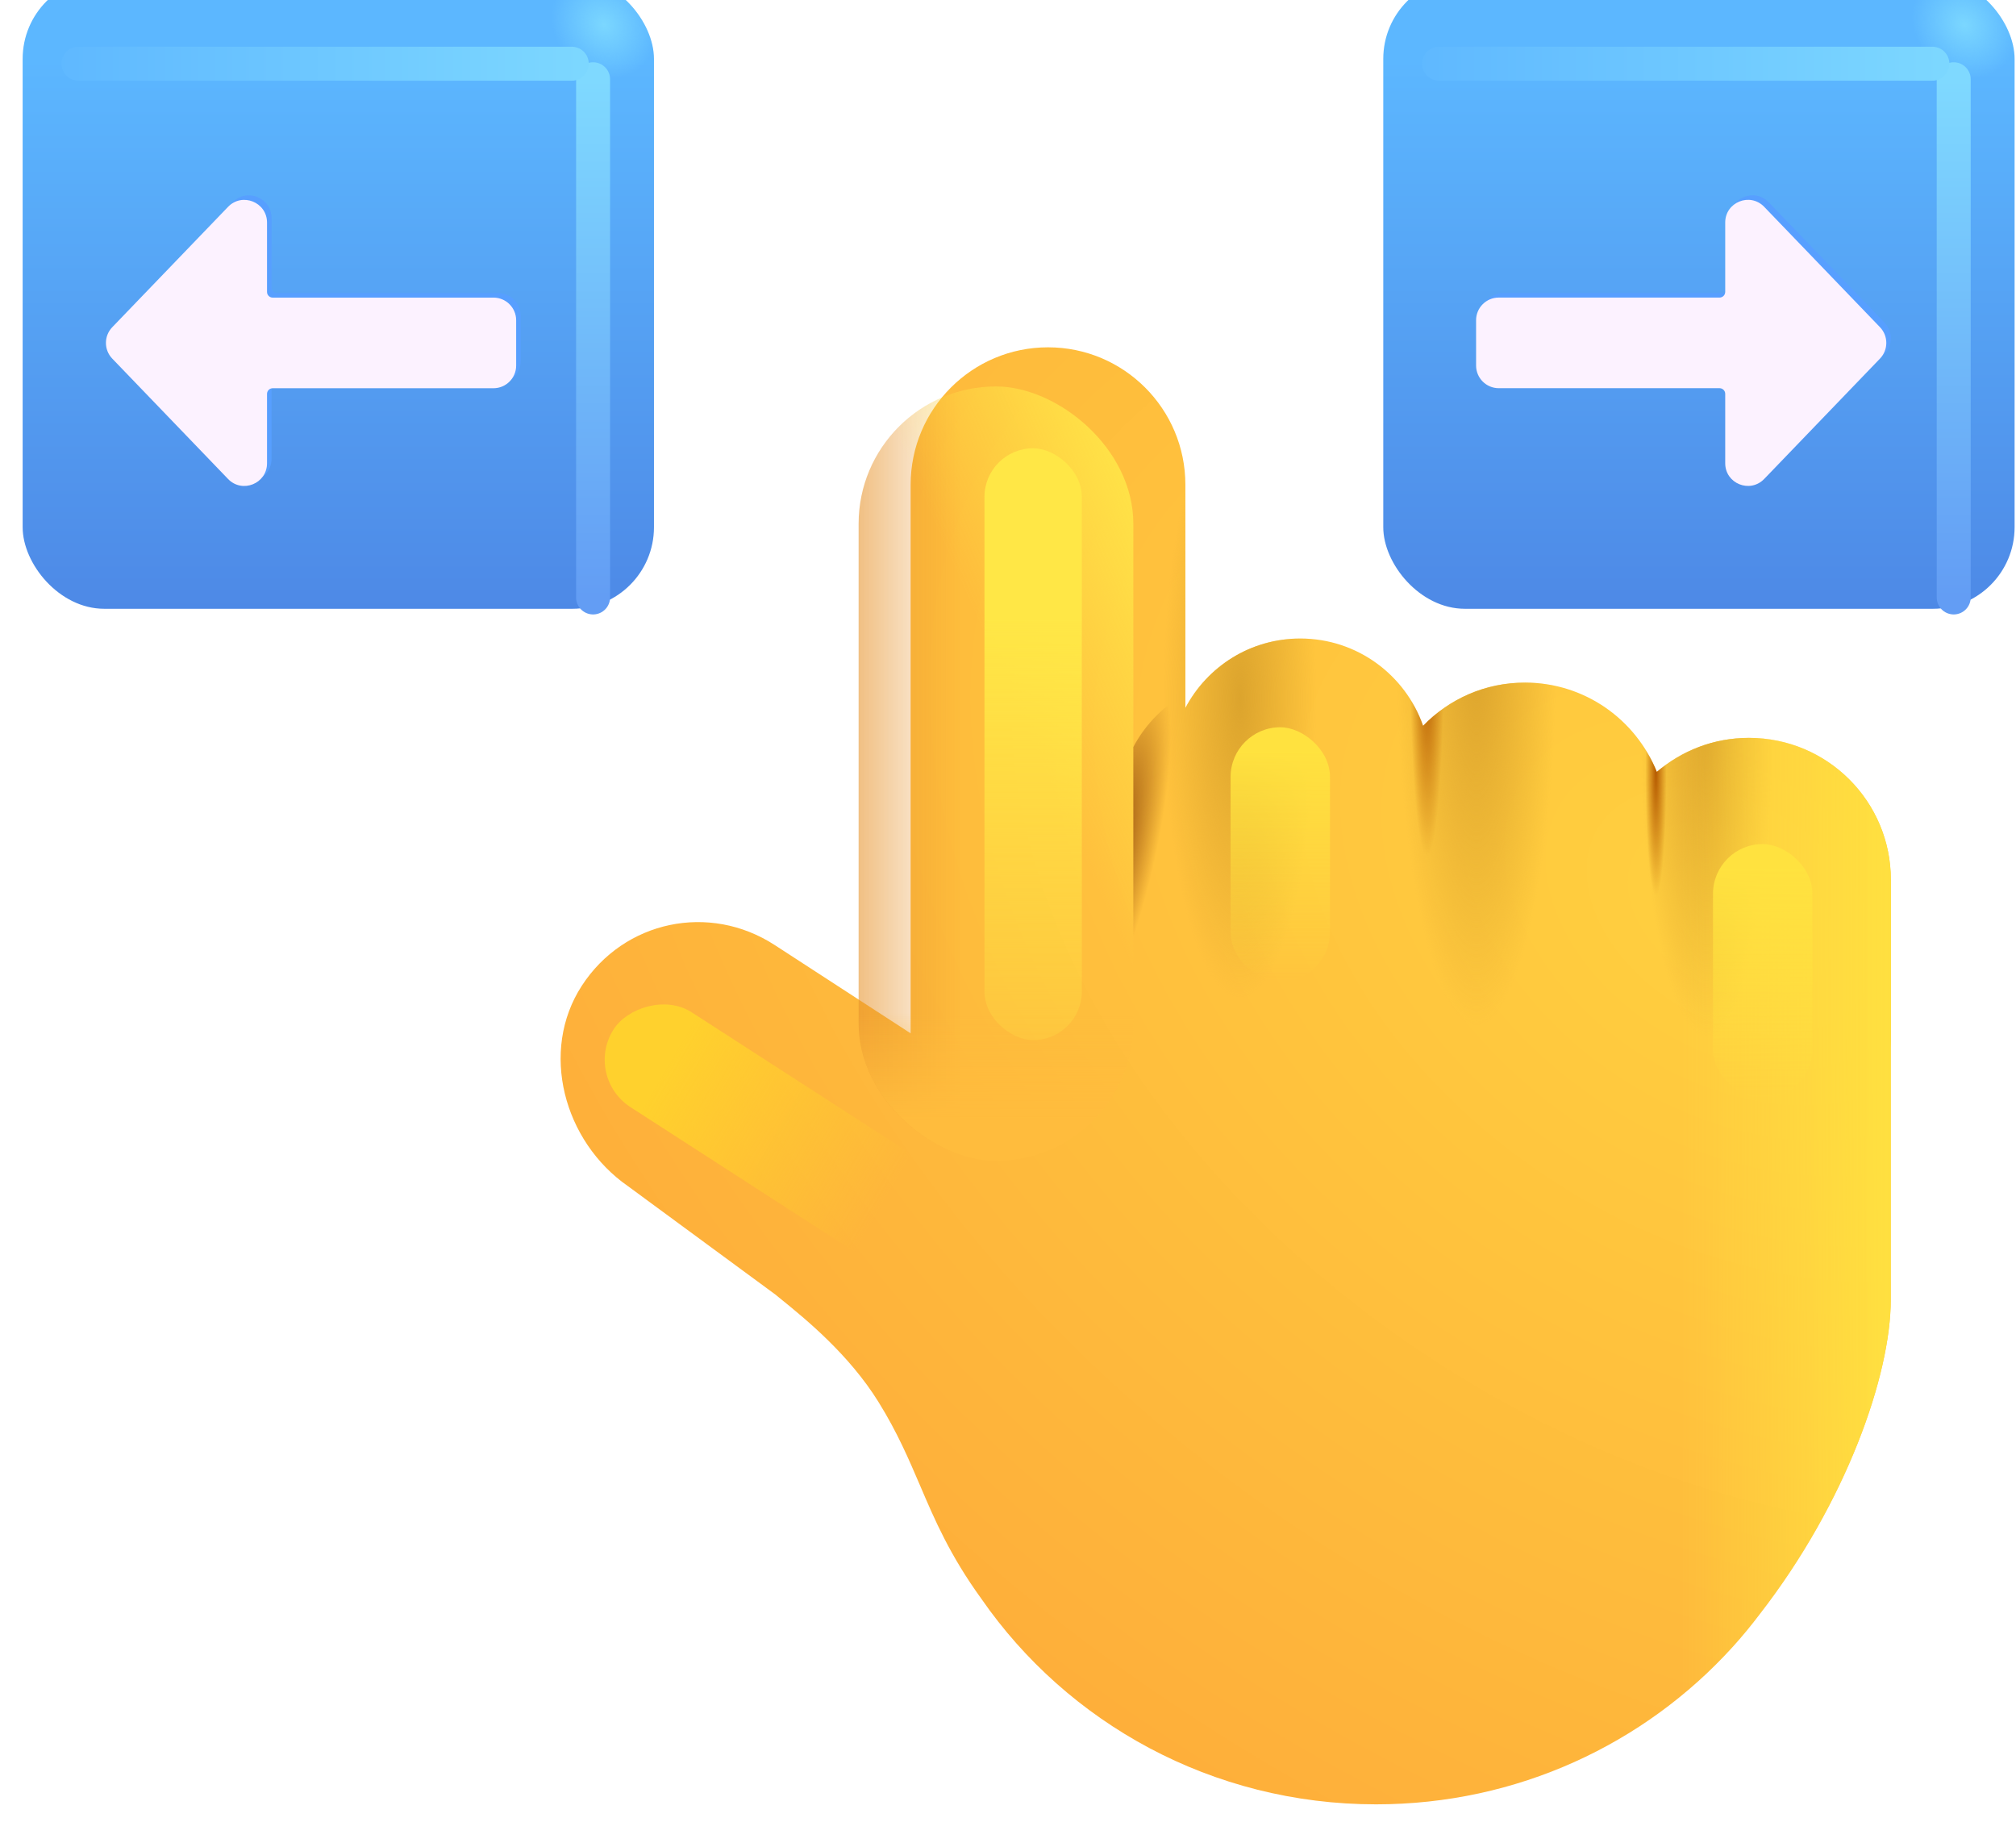 <?xml version="1.0" encoding="UTF-8"?>
<svg version="1.1" viewBox="0 0 89.013 81.373" xml:space="preserve" xmlns="http://www.w3.org/2000/svg" xmlns:xlink="http://www.w3.org/1999/xlink"><defs><filter id="filter0_i_20020_5201" x="2.821" y="1.268" width="26.537" height="28.714" color-interpolation-filters="sRGB" filterUnits="userSpaceOnUse"><feFlood flood-opacity="0" result="BackgroundImageFix"/><feBlend in="SourceGraphic" in2="BackgroundImageFix" result="shape"/><feColorMatrix in="SourceAlpha" result="hardAlpha" values="0 0 0 0 0 0 0 0 0 0 0 0 0 0 0 0 0 0 127 0"/><feOffset dx="1" dy="-0.75"/><feGaussianBlur stdDeviation="1"/><feComposite in2="hardAlpha" k2="-1" k3="1" operator="arithmetic"/><feColorMatrix values="0 0 0 0 0.902 0 0 0 0 0.514 0 0 0 0 0.259 0 0 0 1 0"/><feBlend in2="shape" result="effect1_innerShadow_20020_5201"/></filter><filter id="filter1_f_20020_5201" x="10.457" y="1.705" width="4.869" height="14.359" color-interpolation-filters="sRGB" filterUnits="userSpaceOnUse"><feFlood flood-opacity="0" result="BackgroundImageFix"/><feBlend in="SourceGraphic" in2="BackgroundImageFix" result="shape"/><feGaussianBlur result="effect1_foregroundBlur_20020_5201" stdDeviation="0.75"/></filter><filter id="filter2_f_20020_5201" x="3.168" y="12.357" width="10.346" height="8.507" color-interpolation-filters="sRGB" filterUnits="userSpaceOnUse"><feFlood flood-opacity="0" result="BackgroundImageFix"/><feBlend in="SourceGraphic" in2="BackgroundImageFix" result="shape"/><feGaussianBlur result="effect1_foregroundBlur_20020_5201" stdDeviation="0.75"/></filter><filter id="filter3_f_20020_5201" x="15.682" y="7.559" width="3.908" height="6.885" color-interpolation-filters="sRGB" filterUnits="userSpaceOnUse"><feFlood flood-opacity="0" result="BackgroundImageFix"/><feBlend in="SourceGraphic" in2="BackgroundImageFix" result="shape"/><feGaussianBlur result="effect1_foregroundBlur_20020_5201" stdDeviation="0.5"/></filter><filter id="filter4_f_20020_5201" x="20.313" y="8.68" width="3.908" height="6.885" color-interpolation-filters="sRGB" filterUnits="userSpaceOnUse"><feFlood flood-opacity="0" result="BackgroundImageFix"/><feBlend in="SourceGraphic" in2="BackgroundImageFix" result="shape"/><feGaussianBlur result="effect1_foregroundBlur_20020_5201" stdDeviation="0.5"/></filter><filter id="filter5_f_20020_5201" x="24.943" y="9.801" width="3.908" height="6.885" color-interpolation-filters="sRGB" filterUnits="userSpaceOnUse"><feFlood flood-opacity="0" result="BackgroundImageFix"/><feBlend in="SourceGraphic" in2="BackgroundImageFix" result="shape"/><feGaussianBlur result="effect1_foregroundBlur_20020_5201" stdDeviation="0.5"/></filter><radialGradient id="paint0_radial_20020_5201" cx="0" cy="0" r="1" gradientTransform="matrix(-11.338 17.105 -25.202 -16.705 25.207 12.877)" gradientUnits="userSpaceOnUse"><stop stop-color="#FFD03F" offset="0"/><stop stop-color="#FEAD3A" offset="1"/></radialGradient><radialGradient id="paint1_radial_20020_5201" cx="0" cy="0" r="1" gradientTransform="matrix(0 5.755 -1.471 0 15.86 8.766)" gradientUnits="userSpaceOnUse"><stop stop-color="#DCA42D" offset="0"/><stop stop-color="#DCA42D" stop-opacity="0" offset="1"/></radialGradient><radialGradient id="paint2_radial_20020_5201" cx="0" cy="0" r="1" gradientTransform="matrix(0 7.14 -1.533 0 20.404 7.9)" gradientUnits="userSpaceOnUse"><stop stop-color="#DCA42D" offset="0"/><stop stop-color="#DCA42D" stop-opacity="0" offset="1"/></radialGradient><radialGradient id="paint3_radial_20020_5201" cx="0" cy="0" r="1" gradientTransform="matrix(0 5.929 -1.273 0 24.818 9.328)" gradientUnits="userSpaceOnUse"><stop stop-color="#DCA42D" offset="0"/><stop stop-color="#DCA42D" stop-opacity="0" offset="1"/></radialGradient><radialGradient id="paint4_radial_20020_5201" cx="0" cy="0" r="1" gradientTransform="matrix(0 2.375 -.203 0 23.848 10.169)" gradientUnits="userSpaceOnUse"><stop stop-color="#B65B01" offset="0"/><stop stop-color="#B65B01" stop-opacity="0" offset="1"/></radialGradient><radialGradient id="paint5_radial_20020_5201" cx="0" cy="0" r="1" gradientTransform="matrix(0 3.808 -.326 0 19.452 7.987)" gradientUnits="userSpaceOnUse"><stop stop-color="#B65B01" offset="0"/><stop stop-color="#B65B01" stop-opacity="0" offset="1"/></radialGradient><linearGradient id="paint6_linear_20020_5201" x1="24.342" x2="28.358" y1="16" y2="16" gradientUnits="userSpaceOnUse"><stop stop-color="#FFE040" stop-opacity="0" offset="0"/><stop stop-color="#FFE040" offset="1"/></linearGradient><linearGradient id="paint7_linear_20020_5201" x1="5.442" x2="5.442" y1="-1.384" y2="1.992" gradientUnits="userSpaceOnUse"><stop stop-color="#E7942D" offset="0"/><stop stop-color="#E7942D" stop-opacity="0" offset="1"/></linearGradient><linearGradient id="paint8_linear_20020_5201" x1="14.104" x2="12.027" y1="4.026" y2="4.026" gradientUnits="userSpaceOnUse"><stop stop-color="#FFBC3D" offset="0"/><stop stop-color="#FFBC3D" stop-opacity="0" offset="1"/></linearGradient><linearGradient id="paint9_linear_20020_5201" x1="5.622" x2="7.432" y1="7.661" y2="3.593" gradientUnits="userSpaceOnUse"><stop stop-color="#FFE949" offset="0"/><stop stop-color="#FFE949" stop-opacity="0" offset="1"/></linearGradient><linearGradient id="paint10_linear_20020_5201" x1="3.241" x2="13.642" y1="2.079" y2="2.079" gradientUnits="userSpaceOnUse"><stop stop-color="#FFE746" offset="0"/><stop stop-color="#FFE746" stop-opacity="0" offset="1"/></linearGradient><linearGradient id="paint11_linear_20020_5201" x1="1.233" x2="6.169" y1=".935" y2="1.153" gradientUnits="userSpaceOnUse"><stop stop-color="#FFD12D" offset="0"/><stop stop-color="#FFD12D" stop-opacity="0" offset="1"/></linearGradient><linearGradient id="paint12_linear_20020_5201" x1=".467" x2="4.885" y1=".954" y2=".954" gradientUnits="userSpaceOnUse"><stop stop-color="#FFE23F" offset="0"/><stop stop-color="#FFE23F" stop-opacity="0" offset="1"/></linearGradient><radialGradient id="paint15_radial_20020_5201" cx="0" cy="0" r="1" gradientTransform="matrix(.822 -3.495 .798 .188 14.389 11.102)" gradientUnits="userSpaceOnUse"><stop stop-color="#8F4709" offset="0"/><stop stop-color="#8F4709" stop-opacity="0" offset="1"/></radialGradient><linearGradient id="linearGradient567" x1=".467" x2="4.885" y1=".954" y2=".954" gradientUnits="userSpaceOnUse" xlink:href="#paint12_linear_20020_5201"/><filter id="filter0_ii_18590_778" x="2.066" y="1.312" width="28.875" height="28.875" color-interpolation-filters="sRGB" filterUnits="userSpaceOnUse"><feFlood flood-opacity="0" result="BackgroundImageFix"/><feBlend in="SourceGraphic" in2="BackgroundImageFix" result="shape"/><feColorMatrix in="SourceAlpha" result="hardAlpha" values="0 0 0 0 0 0 0 0 0 0 0 0 0 0 0 0 0 0 127 0"/><feOffset dx="1" dy="-1"/><feGaussianBlur stdDeviation="1.5"/><feComposite in2="hardAlpha" k2="-1" k3="1" operator="arithmetic"/><feColorMatrix values="0 0 0 0 0.188 0 0 0 0 0.471 0 0 0 0 0.843 0 0 0 1 0"/><feBlend in2="shape" result="effect1_innerShadow_18590_778"/><feColorMatrix in="SourceAlpha" result="hardAlpha" values="0 0 0 0 0 0 0 0 0 0 0 0 0 0 0 0 0 0 127 0"/><feOffset dy="-1"/><feGaussianBlur stdDeviation="1.5"/><feComposite in2="hardAlpha" k2="-1" k3="1" operator="arithmetic"/><feColorMatrix values="0 0 0 0 0.275 0 0 0 0 0.349 0 0 0 0 0.8 0 0 0 1 0"/><feBlend in2="effect1_innerShadow_18590_778" result="effect2_innerShadow_18590_778"/></filter><filter id="filter1_f_18590_778" x="25.503" y="2.062" width="5.5" height="28.375" color-interpolation-filters="sRGB" filterUnits="userSpaceOnUse"><feFlood flood-opacity="0" result="BackgroundImageFix"/><feBlend in="SourceGraphic" in2="BackgroundImageFix" result="shape"/><feGaussianBlur result="effect1_foregroundBlur_18590_778" stdDeviation="1"/></filter><filter id="filter2_f_18590_778" x="2.78" y="1.375" width="27.281" height="5.5" color-interpolation-filters="sRGB" filterUnits="userSpaceOnUse"><feFlood flood-opacity="0" result="BackgroundImageFix"/><feBlend in="SourceGraphic" in2="BackgroundImageFix" result="shape"/><feGaussianBlur result="effect1_foregroundBlur_18590_778" stdDeviation="1"/></filter><filter id="filter3_f_18590_778" x="5.944" y="8.935" width="20.112" height="14.63" color-interpolation-filters="sRGB" filterUnits="userSpaceOnUse"><feFlood flood-opacity="0" result="BackgroundImageFix"/><feBlend in="SourceGraphic" in2="BackgroundImageFix" result="shape"/><feGaussianBlur result="effect1_foregroundBlur_18590_778" stdDeviation="0.5"/></filter><filter id="filter4_ii_18590_778" x="6.344" y="9.535" width="19.112" height="13.63" color-interpolation-filters="sRGB" filterUnits="userSpaceOnUse"><feFlood flood-opacity="0" result="BackgroundImageFix"/><feBlend in="SourceGraphic" in2="BackgroundImageFix" result="shape"/><feColorMatrix in="SourceAlpha" result="hardAlpha" values="0 0 0 0 0 0 0 0 0 0 0 0 0 0 0 0 0 0 127 0"/><feOffset dx="-0.6" dy="0.6"/><feGaussianBlur stdDeviation="0.5"/><feComposite in2="hardAlpha" k2="-1" k3="1" operator="arithmetic"/><feColorMatrix values="0 0 0 0 0.867 0 0 0 0 0.82 0 0 0 0 0.941 0 0 0 1 0"/><feBlend in2="shape" result="effect1_innerShadow_18590_778"/><feColorMatrix in="SourceAlpha" result="hardAlpha" values="0 0 0 0 0 0 0 0 0 0 0 0 0 0 0 0 0 0 127 0"/><feOffset dx="0.4" dy="-0.4"/><feGaussianBlur stdDeviation="0.5"/><feComposite in2="hardAlpha" k2="-1" k3="1" operator="arithmetic"/><feColorMatrix values="0 0 0 0 1 0 0 0 0 0.988 0 0 0 0 1 0 0 0 1 0"/><feBlend in2="effect1_innerShadow_18590_778" result="effect2_innerShadow_18590_778"/></filter><linearGradient id="paint0_linear_18590_778" x1="16.003" x2="16.003" y1="5.887" y2="39.14" gradientUnits="userSpaceOnUse"><stop stop-color="#5CB7FF" offset="0"/><stop stop-color="#4878DD" offset="1"/></linearGradient><radialGradient id="paint1_radial_18590_778" cx="0" cy="0" r="1" gradientTransform="matrix(-1.562 1.469 -1.716 -1.825 27.722 4.406)" gradientUnits="userSpaceOnUse"><stop stop-color="#7BD7FF" offset="0"/><stop stop-color="#7BD7FF" stop-opacity="0" offset="1"/></radialGradient><linearGradient id="paint2_linear_18590_778" x1="28.753" x2="28.753" y1="4.812" y2="27.688" gradientUnits="userSpaceOnUse"><stop stop-color="#7FD9FF" offset="0"/><stop stop-color="#639DF4" offset="1"/></linearGradient><linearGradient id="paint3_linear_18590_778" x1="28.467" x2="2.936" y1="4.375" y2="4.375" gradientUnits="userSpaceOnUse"><stop stop-color="#7DD8FF" offset="0"/><stop stop-color="#5DB6FF" offset="1"/></linearGradient><filter id="filter0_ii_18590_722" x="2.066" y=".812" width="28.875" height="28.875" color-interpolation-filters="sRGB" filterUnits="userSpaceOnUse"><feFlood flood-opacity="0" result="BackgroundImageFix"/><feBlend in="SourceGraphic" in2="BackgroundImageFix" result="shape"/><feColorMatrix in="SourceAlpha" result="hardAlpha" values="0 0 0 0 0 0 0 0 0 0 0 0 0 0 0 0 0 0 127 0"/><feOffset dx="1" dy="-1"/><feGaussianBlur stdDeviation="1.5"/><feComposite in2="hardAlpha" k2="-1" k3="1" operator="arithmetic"/><feColorMatrix values="0 0 0 0 0.188 0 0 0 0 0.471 0 0 0 0 0.843 0 0 0 1 0"/><feBlend in2="shape" result="effect1_innerShadow_18590_722"/><feColorMatrix in="SourceAlpha" result="hardAlpha" values="0 0 0 0 0 0 0 0 0 0 0 0 0 0 0 0 0 0 127 0"/><feOffset dy="-1"/><feGaussianBlur stdDeviation="1.5"/><feComposite in2="hardAlpha" k2="-1" k3="1" operator="arithmetic"/><feColorMatrix values="0 0 0 0 0.275 0 0 0 0 0.349 0 0 0 0 0.8 0 0 0 1 0"/><feBlend in2="effect1_innerShadow_18590_722" result="effect2_innerShadow_18590_722"/></filter><filter id="filter1_f_18590_722" x="25.503" y="1.562" width="5.5" height="28.375" color-interpolation-filters="sRGB" filterUnits="userSpaceOnUse"><feFlood flood-opacity="0" result="BackgroundImageFix"/><feBlend in="SourceGraphic" in2="BackgroundImageFix" result="shape"/><feGaussianBlur result="effect1_foregroundBlur_18590_722" stdDeviation="1"/></filter><filter id="filter2_f_18590_722" x="2.78" y=".875" width="27.281" height="5.5" color-interpolation-filters="sRGB" filterUnits="userSpaceOnUse"><feFlood flood-opacity="0" result="BackgroundImageFix"/><feBlend in="SourceGraphic" in2="BackgroundImageFix" result="shape"/><feGaussianBlur result="effect1_foregroundBlur_18590_722" stdDeviation="1"/></filter><filter id="filter3_f_18590_722" x="6.364" y="8.435" width="20.112" height="14.63" color-interpolation-filters="sRGB" filterUnits="userSpaceOnUse"><feFlood flood-opacity="0" result="BackgroundImageFix"/><feBlend in="SourceGraphic" in2="BackgroundImageFix" result="shape"/><feGaussianBlur result="effect1_foregroundBlur_18590_722" stdDeviation="0.5"/></filter><filter id="filter4_ii_18590_722" x="6.764" y="9.035" width="19.112" height="13.63" color-interpolation-filters="sRGB" filterUnits="userSpaceOnUse"><feFlood flood-opacity="0" result="BackgroundImageFix"/><feBlend in="SourceGraphic" in2="BackgroundImageFix" result="shape"/><feColorMatrix in="SourceAlpha" result="hardAlpha" values="0 0 0 0 0 0 0 0 0 0 0 0 0 0 0 0 0 0 127 0"/><feOffset dx="-0.6" dy="0.6"/><feGaussianBlur stdDeviation="0.5"/><feComposite in2="hardAlpha" k2="-1" k3="1" operator="arithmetic"/><feColorMatrix values="0 0 0 0 0.902 0 0 0 0 0.855 0 0 0 0 0.98 0 0 0 1 0"/><feBlend in2="shape" result="effect1_innerShadow_18590_722"/><feColorMatrix in="SourceAlpha" result="hardAlpha" values="0 0 0 0 0 0 0 0 0 0 0 0 0 0 0 0 0 0 127 0"/><feOffset dx="0.4" dy="-0.4"/><feGaussianBlur stdDeviation="0.2"/><feComposite in2="hardAlpha" k2="-1" k3="1" operator="arithmetic"/><feColorMatrix values="0 0 0 0 1 0 0 0 0 0.988 0 0 0 0 1 0 0 0 1 0"/><feBlend in2="effect1_innerShadow_18590_722" result="effect2_innerShadow_18590_722"/></filter><linearGradient id="paint0_linear_18590_722" x1="16.003" x2="16.003" y1="5.387" y2="38.64" gradientUnits="userSpaceOnUse"><stop stop-color="#5CB7FF" offset="0"/><stop stop-color="#4878DD" offset="1"/></linearGradient><radialGradient id="paint1_radial_18590_722" cx="0" cy="0" r="1" gradientTransform="matrix(-1.562 1.469 -1.716 -1.825 27.722 3.906)" gradientUnits="userSpaceOnUse"><stop stop-color="#7BD7FF" offset="0"/><stop stop-color="#7BD7FF" stop-opacity="0" offset="1"/></radialGradient><linearGradient id="paint2_linear_18590_722" x1="28.753" x2="28.753" y1="4.312" y2="27.188" gradientUnits="userSpaceOnUse"><stop stop-color="#7FD9FF" offset="0"/><stop stop-color="#639DF4" offset="1"/></linearGradient><linearGradient id="paint3_linear_18590_722" x1="28.467" x2="2.936" y1="3.875" y2="3.875" gradientUnits="userSpaceOnUse"><stop stop-color="#7DD8FF" offset="0"/><stop stop-color="#5DB6FF" offset="1"/></linearGradient></defs><g transform="translate(-15.494 -33.543)"><g transform="translate(11.176)" fill="none"><g transform="translate(2.252 32.23)"><g filter="url(#filter0_ii_18590_778)"><rect x="2.066" y="2.312" width="27.875" height="27.875" rx="3.6" fill="url(#paint0_linear_18590_778)"/><rect x="2.066" y="2.312" width="27.875" height="27.875" rx="3.6" fill="url(#paint1_radial_18590_778)"/></g><g filter="url(#filter1_f_18590_778)"><path d="m28.253 4.812v22.875" stroke="url(#paint2_linear_18590_778)" stroke-linecap="round" stroke-width="1.5"/></g><g filter="url(#filter2_f_18590_778)"><path d="m5.53 4.125h21.781" stroke="url(#paint3_linear_18590_778)" stroke-linecap="round" stroke-width="1.5"/></g><g filter="url(#filter3_f_18590_778)"><path d="m7.223 15.557c-0.373 0.387-0.373 1 0 1.387l5.112 5.313c0.624 0.649 1.721 0.207 1.721-0.693v-3.063c0-0.138 0.112-0.25 0.25-0.25h9.75c0.552 0 1-0.448 1-1v-2c0-0.552-0.448-1-1-1h-9.75c-0.138 0-0.25-0.112-0.25-0.25v-3.063c0-0.9-1.096-1.342-1.721-0.693z" fill="#579fff"/></g><g filter="url(#filter4_ii_18590_778)"><path d="m7.223 15.557c-0.373 0.387-0.373 1 0 1.387l5.112 5.313c0.624 0.649 1.721 0.207 1.721-0.693v-3.063c0-0.138 0.112-0.25 0.25-0.25h9.75c0.552 0 1-0.448 1-1v-2c0-0.552-0.448-1-1-1h-9.75c-0.138 0-0.25-0.112-0.25-0.25v-3.063c0-0.9-1.096-1.342-1.721-0.693z" fill="#fcf2ff"/></g></g><g transform="translate(62.328 32.73)"><g filter="url(#filter0_ii_18590_722)"><rect x="2.066" y="1.812" width="27.875" height="27.875" rx="3.6" fill="url(#paint0_linear_18590_722)"/><rect x="2.066" y="1.812" width="27.875" height="27.875" rx="3.6" fill="url(#paint1_radial_18590_722)"/></g><g filter="url(#filter1_f_18590_722)"><path d="m28.253 4.312v22.875" stroke="url(#paint2_linear_18590_722)" stroke-linecap="round" stroke-width="1.5"/></g><g filter="url(#filter2_f_18590_722)"><path d="m5.53 3.625h21.781" stroke="url(#paint3_linear_18590_722)" stroke-linecap="round" stroke-width="1.5"/></g><g filter="url(#filter3_f_18590_722)"><path d="m25.197 16.443c0.373-0.387 0.373-1 0-1.387l-5.112-5.313c-0.624-0.649-1.721-0.207-1.721 0.693v3.063c0 0.138-0.112 0.25-0.25 0.25h-9.75c-0.552 0-1 0.448-1 1v2c0 0.552 0.448 1 1 1h9.75c0.138 0 0.25 0.112 0.25 0.25v3.063c0 0.9 1.096 1.342 1.721 0.693z" fill="#579fff"/></g><g filter="url(#filter4_ii_18590_722)"><path d="m25.197 16.443c0.373-0.387 0.373-1 0-1.387l-5.112-5.313c-0.624-0.649-1.721-0.207-1.721 0.693v3.063c0 0.138-0.112 0.25-0.25 0.25h-9.75c-0.552 0-1 0.448-1 1v2c0 0.552 0.448 1 1 1h9.75c0.138 0 0.25 0.112 0.25 0.25v3.063c0 0.9 1.096 1.342 1.721 0.693z" fill="#fcf2ff"/></g></g><g transform="matrix(2.3 0 0 2.3 20.284 45.961)"><g filter="url(#filter0_i_20020_5201)"><path d="m4.116 18.119c-1.24-0.86-1.702-2.596-0.889-3.848s2.45-1.595 3.703-0.782l2.61 1.695v-10.53c0-1.456 1.181-2.637 2.637-2.637 1.456 0 2.637 1.181 2.637 2.637v4.284c0.418-0.792 1.249-1.332 2.207-1.332 1.091 0 2.018 0.7 2.356 1.676 0.495-0.512 1.189-0.83 1.957-0.83 1.147 0 2.129 0.71 2.53 1.714 0.476-0.407 1.094-0.653 1.77-0.653 1.504 0 2.723 1.219 2.723 2.723v3.103c0 0.035-7e-4 0.069-0.002 0.104v4.859c0 1.431-0.848 3.878-2.51 6.023-0.166 0.22-0.341 0.433-0.526 0.637-0.004 4e-3 -0.007 0.008-0.011 0.012 0 1e-4 -1e-4 -1e-4 0 0-1.678 1.846-4.118 3.008-6.833 3.008-3.149 0-5.927-1.563-7.577-3.945-0.603-0.833-0.892-1.506-1.178-2.176-0.22-0.513-0.438-1.023-0.797-1.601-0.566-0.913-1.399-1.591-1.865-1.969-0.035-0.029-0.068-0.055-0.099-0.08l0.002-5e-4z" fill="url(#paint0_radial_20020_5201)"/><path d="m4.116 18.119c-1.24-0.86-1.702-2.596-0.889-3.848s2.45-1.595 3.703-0.782l2.61 1.695v-10.53c0-1.456 1.181-2.637 2.637-2.637 1.456 0 2.637 1.181 2.637 2.637v4.284c0.418-0.792 1.249-1.332 2.207-1.332 1.091 0 2.018 0.7 2.356 1.676 0.495-0.512 1.189-0.83 1.957-0.83 1.147 0 2.129 0.71 2.53 1.714 0.476-0.407 1.094-0.653 1.77-0.653 1.504 0 2.723 1.219 2.723 2.723v3.103c0 0.035-7e-4 0.069-0.002 0.104v4.859c0 1.431-0.848 3.878-2.51 6.023-0.166 0.22-0.341 0.433-0.526 0.637-0.004 4e-3 -0.007 0.008-0.011 0.012 0 1e-4 -1e-4 -1e-4 0 0-1.678 1.846-4.118 3.008-6.833 3.008-3.149 0-5.927-1.563-7.577-3.945-0.603-0.833-0.892-1.506-1.178-2.176-0.22-0.513-0.438-1.023-0.797-1.601-0.566-0.913-1.399-1.591-1.865-1.969-0.035-0.029-0.068-0.055-0.099-0.08l0.002-5e-4z" fill="url(#paint1_radial_20020_5201)"/><path d="m4.116 18.119c-1.24-0.86-1.702-2.596-0.889-3.848s2.45-1.595 3.703-0.782l2.61 1.695v-10.53c0-1.456 1.181-2.637 2.637-2.637 1.456 0 2.637 1.181 2.637 2.637v4.284c0.418-0.792 1.249-1.332 2.207-1.332 1.091 0 2.018 0.7 2.356 1.676 0.495-0.512 1.189-0.83 1.957-0.83 1.147 0 2.129 0.71 2.53 1.714 0.476-0.407 1.094-0.653 1.77-0.653 1.504 0 2.723 1.219 2.723 2.723v3.103c0 0.035-7e-4 0.069-0.002 0.104v4.859c0 1.431-0.848 3.878-2.51 6.023-0.166 0.22-0.341 0.433-0.526 0.637-0.004 4e-3 -0.007 0.008-0.011 0.012 0 1e-4 -1e-4 -1e-4 0 0-1.678 1.846-4.118 3.008-6.833 3.008-3.149 0-5.927-1.563-7.577-3.945-0.603-0.833-0.892-1.506-1.178-2.176-0.22-0.513-0.438-1.023-0.797-1.601-0.566-0.913-1.399-1.591-1.865-1.969-0.035-0.029-0.068-0.055-0.099-0.08l0.002-5e-4z" fill="url(#paint2_radial_20020_5201)"/><path d="m4.116 18.119c-1.24-0.86-1.702-2.596-0.889-3.848s2.45-1.595 3.703-0.782l2.61 1.695v-10.53c0-1.456 1.181-2.637 2.637-2.637 1.456 0 2.637 1.181 2.637 2.637v4.284c0.418-0.792 1.249-1.332 2.207-1.332 1.091 0 2.018 0.7 2.356 1.676 0.495-0.512 1.189-0.83 1.957-0.83 1.147 0 2.129 0.71 2.53 1.714 0.476-0.407 1.094-0.653 1.77-0.653 1.504 0 2.723 1.219 2.723 2.723v3.103c0 0.035-7e-4 0.069-0.002 0.104v4.859c0 1.431-0.848 3.878-2.51 6.023-0.166 0.22-0.341 0.433-0.526 0.637-0.004 4e-3 -0.007 0.008-0.011 0.012 0 1e-4 -1e-4 -1e-4 0 0-1.678 1.846-4.118 3.008-6.833 3.008-3.149 0-5.927-1.563-7.577-3.945-0.603-0.833-0.892-1.506-1.178-2.176-0.22-0.513-0.438-1.023-0.797-1.601-0.566-0.913-1.399-1.591-1.865-1.969-0.035-0.029-0.068-0.055-0.099-0.08l0.002-5e-4z" fill="url(#paint3_radial_20020_5201)"/><path d="m4.116 18.119c-1.24-0.86-1.702-2.596-0.889-3.848s2.45-1.595 3.703-0.782l2.61 1.695v-10.53c0-1.456 1.181-2.637 2.637-2.637 1.456 0 2.637 1.181 2.637 2.637v4.284c0.418-0.792 1.249-1.332 2.207-1.332 1.091 0 2.018 0.7 2.356 1.676 0.495-0.512 1.189-0.83 1.957-0.83 1.147 0 2.129 0.71 2.53 1.714 0.476-0.407 1.094-0.653 1.77-0.653 1.504 0 2.723 1.219 2.723 2.723v3.103c0 0.035-7e-4 0.069-0.002 0.104v4.859c0 1.431-0.848 3.878-2.51 6.023-0.166 0.22-0.341 0.433-0.526 0.637-0.004 4e-3 -0.007 0.008-0.011 0.012 0 1e-4 -1e-4 -1e-4 0 0-1.678 1.846-4.118 3.008-6.833 3.008-3.149 0-5.927-1.563-7.577-3.945-0.603-0.833-0.892-1.506-1.178-2.176-0.22-0.513-0.438-1.023-0.797-1.601-0.566-0.913-1.399-1.591-1.865-1.969-0.035-0.029-0.068-0.055-0.099-0.08l0.002-5e-4z" fill="url(#paint4_radial_20020_5201)"/><path d="m4.116 18.119c-1.24-0.86-1.702-2.596-0.889-3.848s2.45-1.595 3.703-0.782l2.61 1.695v-10.53c0-1.456 1.181-2.637 2.637-2.637 1.456 0 2.637 1.181 2.637 2.637v4.284c0.418-0.792 1.249-1.332 2.207-1.332 1.091 0 2.018 0.7 2.356 1.676 0.495-0.512 1.189-0.83 1.957-0.83 1.147 0 2.129 0.71 2.53 1.714 0.476-0.407 1.094-0.653 1.77-0.653 1.504 0 2.723 1.219 2.723 2.723v3.103c0 0.035-7e-4 0.069-0.002 0.104v4.859c0 1.431-0.848 3.878-2.51 6.023-0.166 0.22-0.341 0.433-0.526 0.637-0.004 4e-3 -0.007 0.008-0.011 0.012 0 1e-4 -1e-4 -1e-4 0 0-1.678 1.846-4.118 3.008-6.833 3.008-3.149 0-5.927-1.563-7.577-3.945-0.603-0.833-0.892-1.506-1.178-2.176-0.22-0.513-0.438-1.023-0.797-1.601-0.566-0.913-1.399-1.591-1.865-1.969-0.035-0.029-0.068-0.055-0.099-0.08l0.002-5e-4z" fill="url(#paint5_radial_20020_5201)"/><path d="m4.116 18.119c-1.24-0.86-1.702-2.596-0.889-3.848s2.45-1.595 3.703-0.782l2.61 1.695v-10.53c0-1.456 1.181-2.637 2.637-2.637 1.456 0 2.637 1.181 2.637 2.637v4.284c0.418-0.792 1.249-1.332 2.207-1.332 1.091 0 2.018 0.7 2.356 1.676 0.495-0.512 1.189-0.83 1.957-0.83 1.147 0 2.129 0.71 2.53 1.714 0.476-0.407 1.094-0.653 1.77-0.653 1.504 0 2.723 1.219 2.723 2.723v3.103c0 0.035-7e-4 0.069-0.002 0.104v4.859c0 1.431-0.848 3.878-2.51 6.023-0.166 0.22-0.341 0.433-0.526 0.637-0.004 4e-3 -0.007 0.008-0.011 0.012 0 1e-4 -1e-4 -1e-4 0 0-1.678 1.846-4.118 3.008-6.833 3.008-3.149 0-5.927-1.563-7.577-3.945-0.603-0.833-0.892-1.506-1.178-2.176-0.22-0.513-0.438-1.023-0.797-1.601-0.566-0.913-1.399-1.591-1.865-1.969-0.035-0.029-0.068-0.055-0.099-0.08l0.002-5e-4z" fill="url(#paint6_linear_20020_5201)"/></g><rect transform="matrix(4.3711e-8 1 1 -4.3711e-8 9.541 2.018)" width="14.864" height="5.274" rx="2.637" fill="url(#paint7_linear_20020_5201)"/><rect transform="matrix(4.3711e-8 1 1 -4.3711e-8 9.541 2.018)" width="14.864" height="5.274" rx="2.637" fill="url(#paint8_linear_20020_5201)"/><rect transform="matrix(4.3711e-8 1 1 -4.3711e-8 9.541 2.018)" width="14.864" height="5.274" rx="2.637" fill="url(#paint9_linear_20020_5201)"/><g filter="url(#filter1_f_20020_5201)"><rect transform="matrix(4.3711e-8 1 1 -4.3711e-8 11.957 3.205)" width="11.359" height="1.869" rx=".934" fill="url(#paint10_linear_20020_5201)"/></g><g filter="url(#filter2_f_20020_5201)"><rect transform="matrix(.84 .542 .542 -.84 4.253 15.264)" width="8.33" height="2.167" rx="1.083" fill="url(#paint11_linear_20020_5201)"/></g><g filter="url(#filter3_f_20020_5201)"><rect transform="matrix(4.3711e-8 1 1 -4.3711e-8 16.682 8.559)" width="4.885" height="1.908" rx=".954" fill="url(#linearGradient567)"/></g><g filter="url(#filter4_f_20020_5201)"><rect transform="matrix(4.3711e-8 1 1 -4.3711e-8 21.313 9.68)" width="4.885" height="1.908" rx=".954" fill="url(#linearGradient567)"/></g><g filter="url(#filter5_f_20020_5201)"><rect transform="matrix(4.3711e-8 1 1 -4.3711e-8 25.943 10.801)" width="4.885" height="1.908" rx=".954" fill="url(#linearGradient567)"/></g><path d="m17.185 7.612v6.422h-2.37v-5.096c0.418-0.792 1.249-1.332 2.207-1.332 0.055 0 0.109 0.002 0.163 0.005z" fill="url(#paint15_radial_20020_5201)"/></g></g></g></svg>
